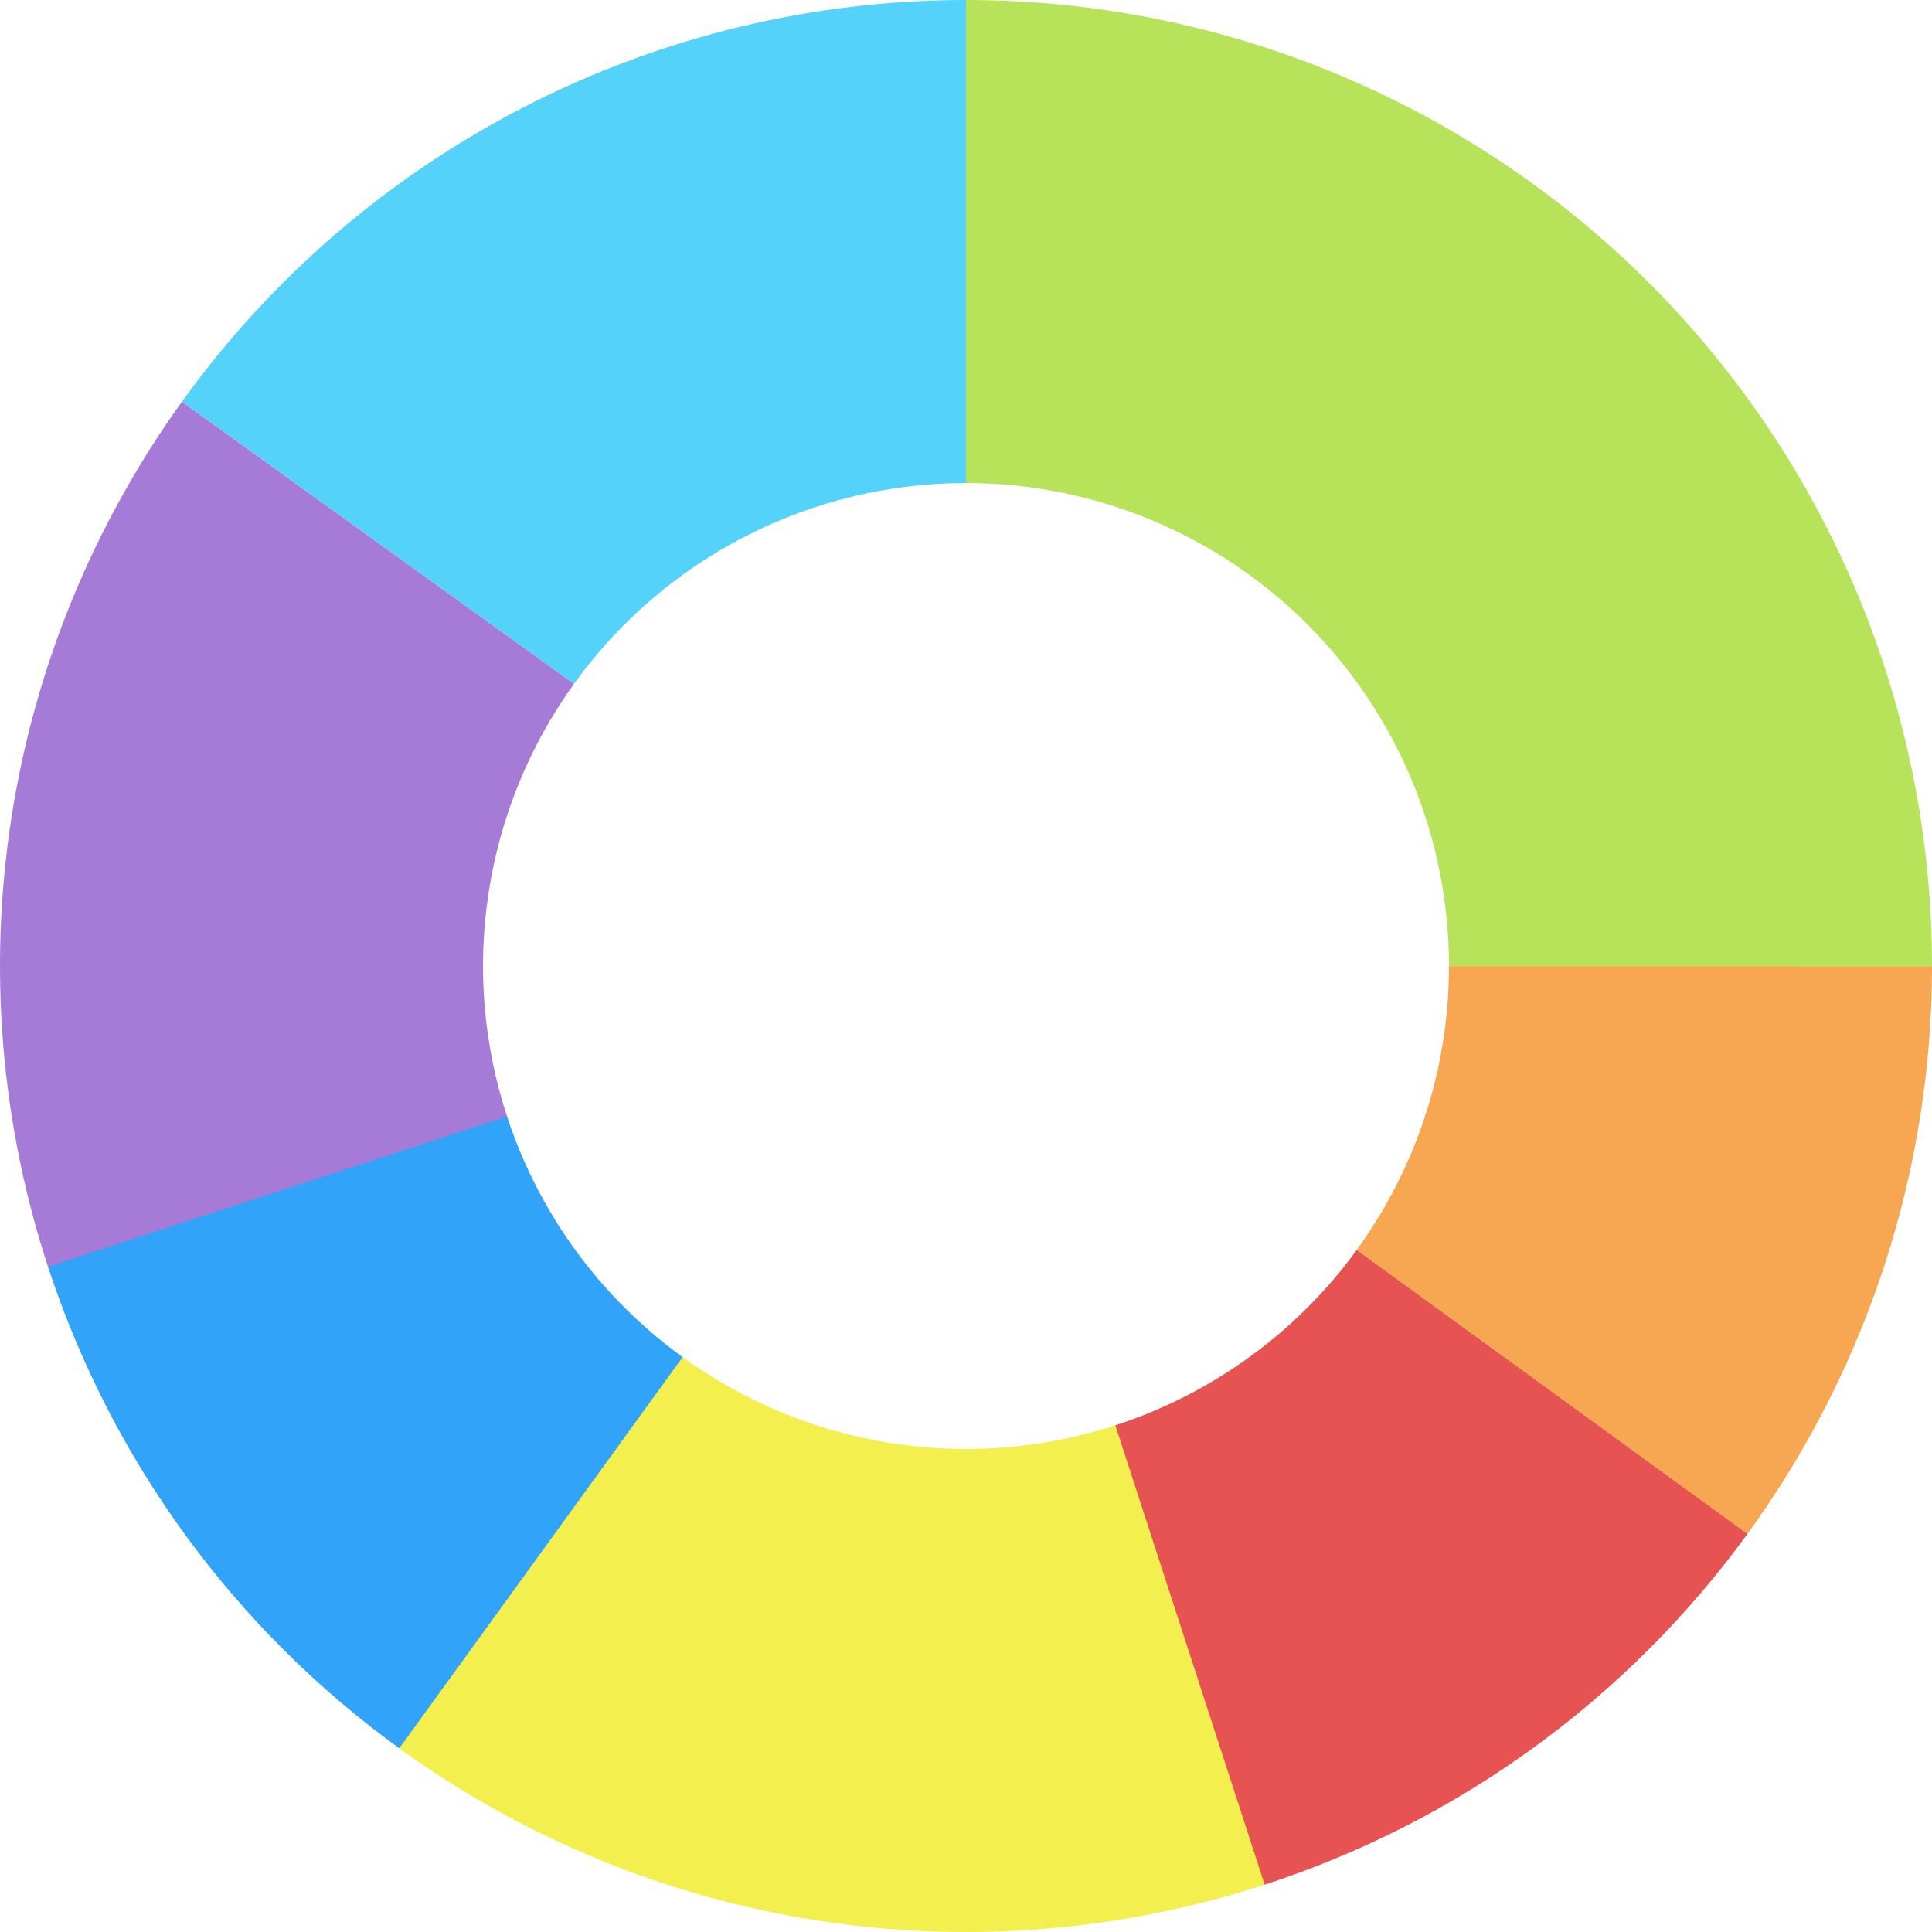 <svg width="300" height="300" viewBox="0 0 300 300" fill="none" xmlns="http://www.w3.org/2000/svg">
    <path d="M150 0C169.698 2.349e-07 189.204 3.88 207.403 11.418C225.601 18.956 242.137 30.005 256.066 43.934C269.995 57.863 281.044 74.399 288.582 92.597C296.12 110.796 300 130.302 300 150L225 150C225 140.151 223.06 130.398 219.291 121.299C215.522 112.199 209.997 103.931 203.033 96.967C196.069 90.003 187.801 84.478 178.701 80.709C169.602 76.94 159.849 75 150 75V0Z" fill="#B6E359"/>
    <path d="M150 0C126.217 -2.83606e-07 102.775 5.655 81.609 16.499C60.442 27.342 42.157 43.063 28.262 62.365L89.131 106.183C96.078 96.532 105.221 88.671 115.804 83.249C126.388 77.828 138.109 75 150 75V0Z" fill="#54D2FA"/>
    <path d="M28.253 62.377C14.425 81.59 5.341 103.803 1.743 127.199C-1.855 150.596 0.135 174.512 7.551 196.992L78.775 173.496C75.067 162.256 74.072 150.298 75.871 138.6C77.671 126.901 82.213 115.795 89.127 106.189L28.253 62.377Z" fill="#A57BD7"/>
    <path d="M7.458 196.708C17.321 226.81 36.462 253.017 62.135 271.572L106.068 210.786C93.231 201.508 83.661 188.405 78.729 173.354L7.458 196.708Z" fill="#31A3F9"/>
    <path d="M61.999 271.474C81.169 285.361 103.353 294.514 126.738 298.185C150.124 301.856 174.046 299.94 196.548 292.595L173.274 221.297C162.023 224.97 150.062 225.928 138.369 224.093C126.677 222.257 115.584 217.681 106 210.737L61.999 271.474Z" fill="#F2EF4F"/>
    <path d="M196.376 292.651C226.501 282.857 252.752 263.778 271.367 238.148L210.684 194.074C201.376 206.889 188.25 216.429 173.188 221.325L196.376 292.651Z" fill="#E75353"/>
    <path d="M271.339 238.187C289.962 212.563 299.995 181.7 300 150.023L225 150.012C224.998 165.85 219.981 181.281 210.669 194.093L271.339 238.187Z" fill="#F7A652"/>
</svg>

